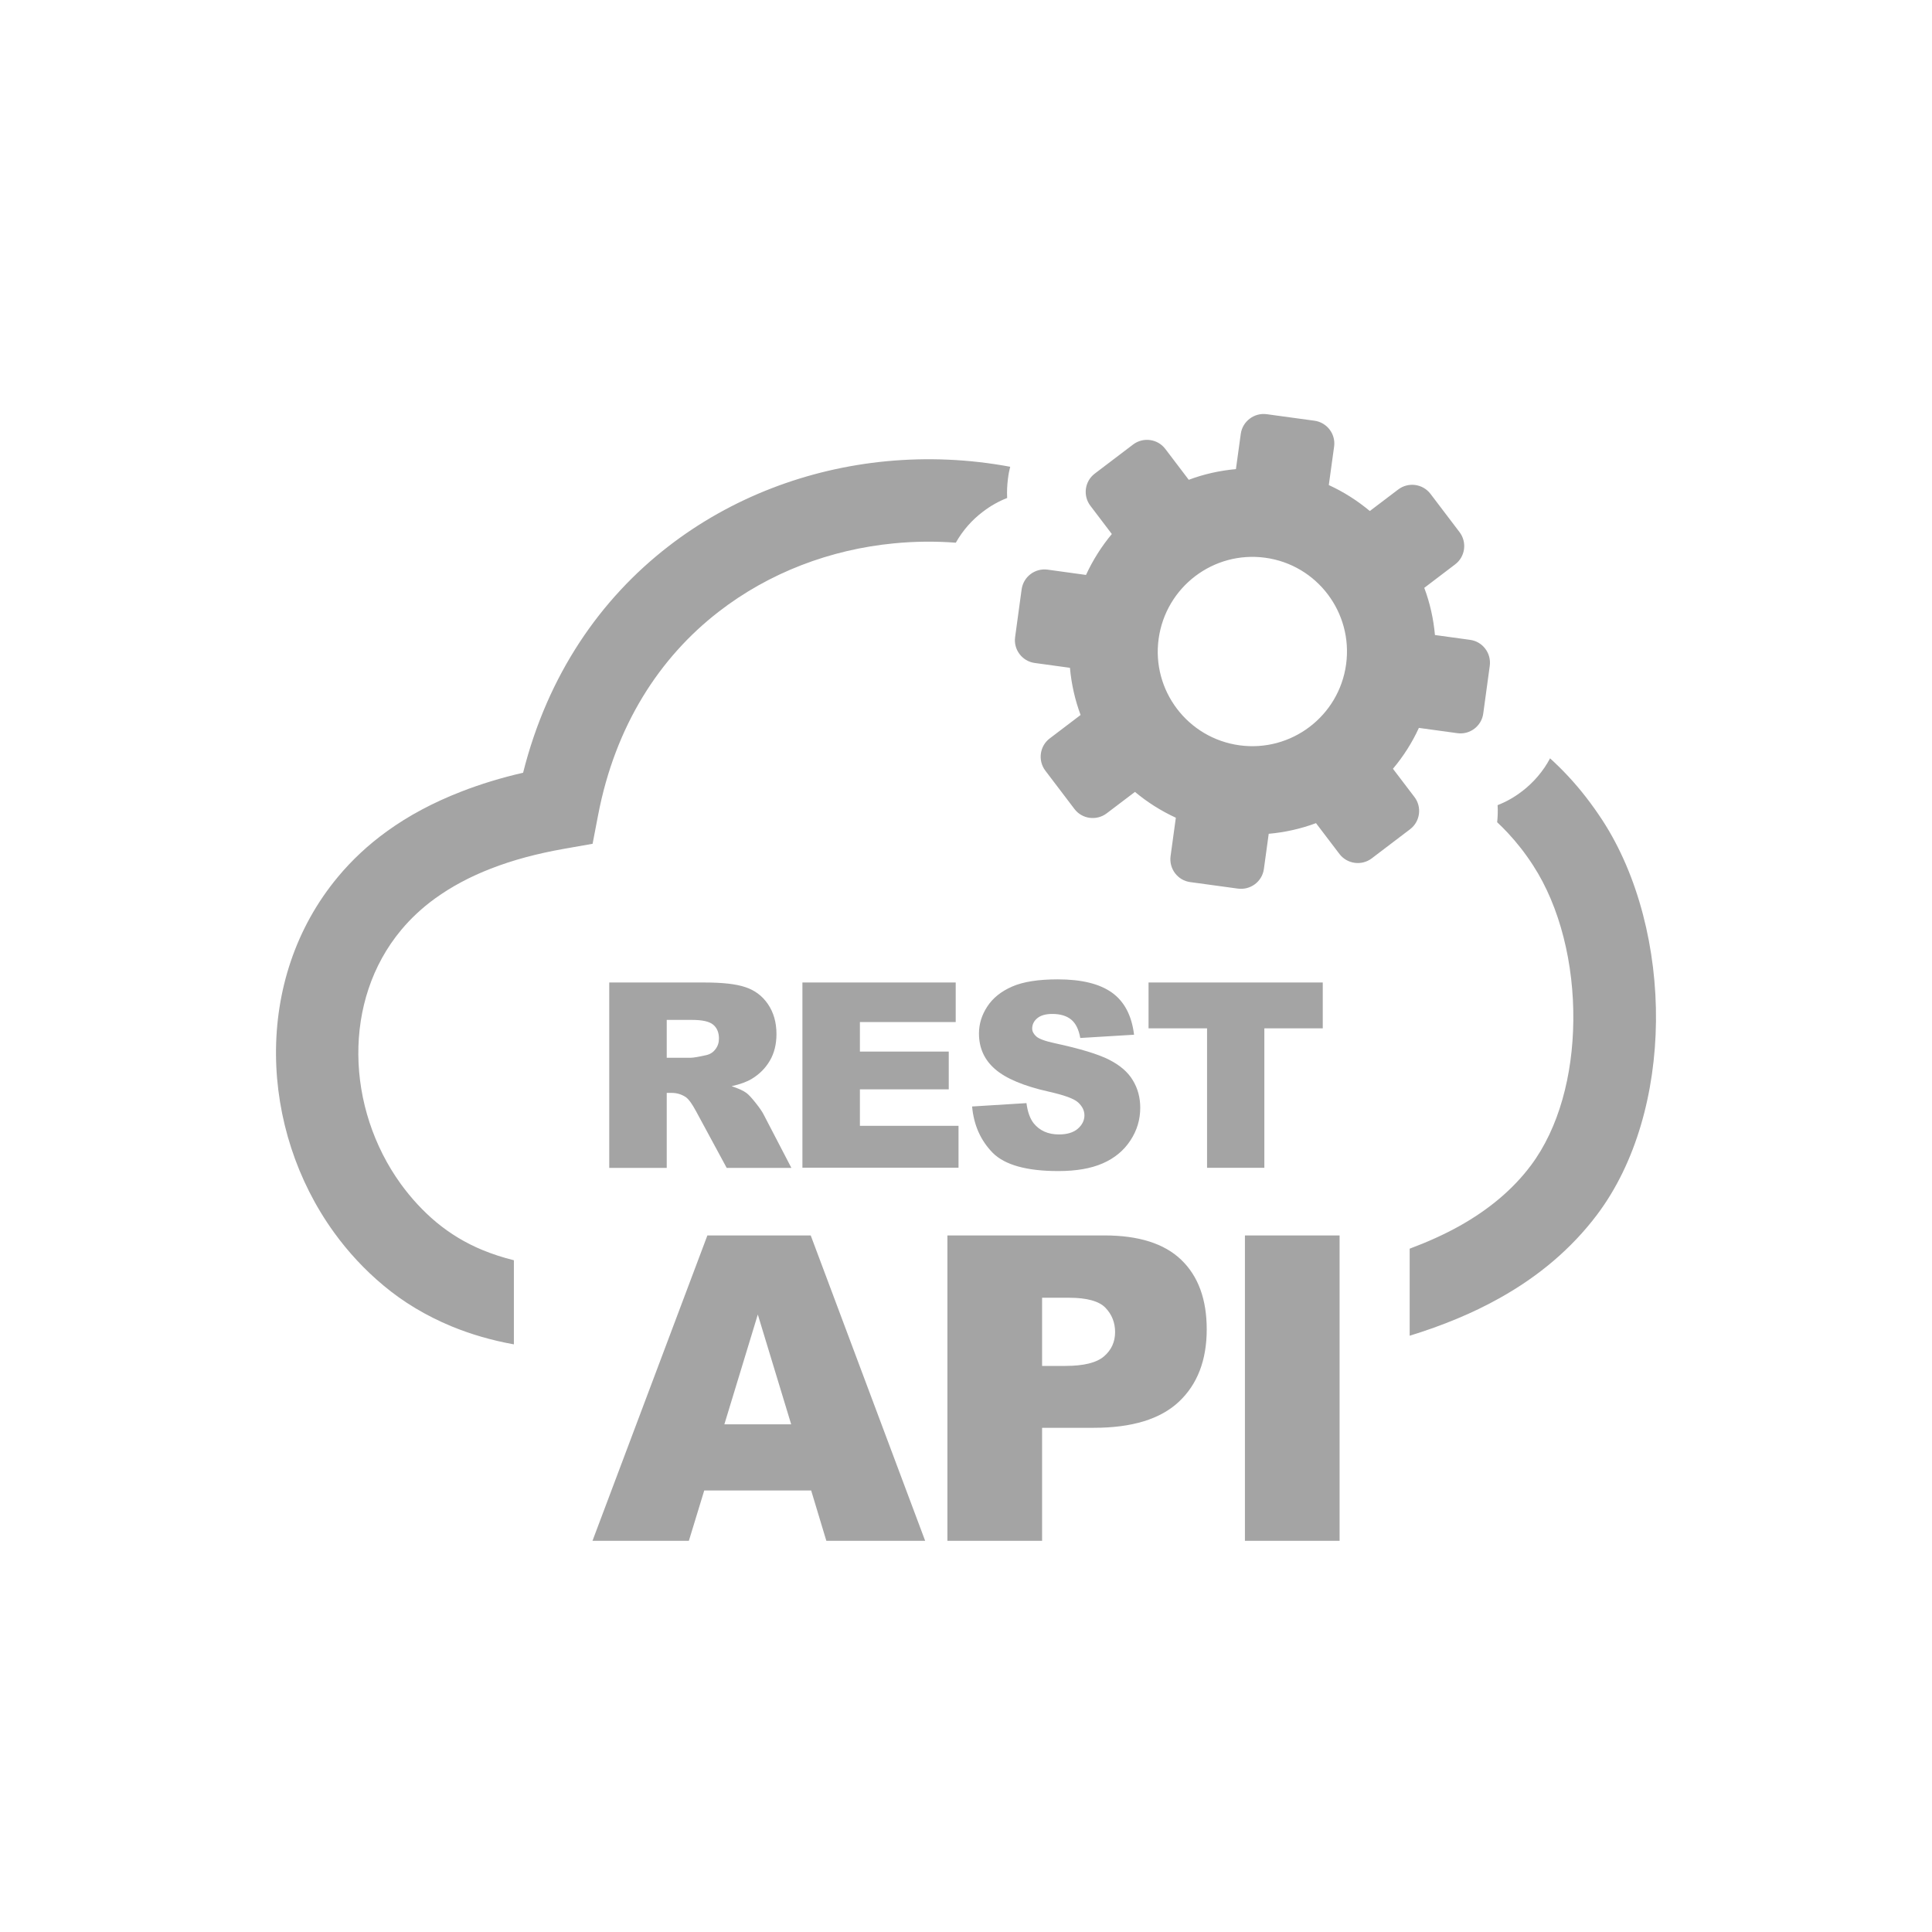 <svg width="70" height="70" viewBox="0 0 70 70" fill="none" xmlns="http://www.w3.org/2000/svg">
<path fill-rule="evenodd" clip-rule="evenodd" d="M51.828 17.892L52.882 19.28C53.159 19.646 53.09 20.171 52.723 20.448L51.604 21.299C51.808 21.84 51.938 22.418 51.991 23.008L53.264 23.183C53.72 23.244 54.038 23.667 53.977 24.123L53.741 25.852C53.68 26.308 53.256 26.629 52.801 26.564L51.409 26.373C51.161 26.914 50.843 27.41 50.469 27.854L51.25 28.88C51.527 29.246 51.454 29.771 51.087 30.047L49.7 31.101C49.334 31.378 48.809 31.305 48.532 30.943L47.681 29.824C47.136 30.027 46.562 30.157 45.968 30.21L45.793 31.484C45.732 31.94 45.309 32.257 44.853 32.196L43.124 31.96C42.668 31.899 42.351 31.476 42.412 31.02L42.603 29.628C42.066 29.38 41.565 29.063 41.122 28.692L40.096 29.47C39.73 29.746 39.205 29.677 38.929 29.311L37.875 27.923C37.598 27.557 37.667 27.032 38.033 26.755L39.152 25.905C38.949 25.36 38.819 24.786 38.766 24.196L37.492 24.021C37.036 23.96 36.715 23.537 36.78 23.081L37.016 21.351C37.081 20.896 37.5 20.578 37.956 20.639L39.348 20.831C39.596 20.293 39.913 19.793 40.284 19.349L39.506 18.324C39.23 17.962 39.299 17.437 39.665 17.16L41.053 16.106C41.419 15.829 41.944 15.899 42.221 16.265L43.071 17.384C43.612 17.18 44.19 17.05 44.78 16.997L44.955 15.724C45.016 15.268 45.439 14.946 45.895 15.007L47.624 15.243C48.08 15.305 48.402 15.728 48.337 16.183L48.145 17.575C48.687 17.823 49.183 18.141 49.631 18.515L50.656 17.738C51.022 17.457 51.547 17.526 51.828 17.892ZM22.074 35.598H25.533C26.175 35.598 26.664 35.651 27.002 35.765C27.339 35.874 27.616 36.078 27.82 36.375C28.027 36.676 28.133 37.038 28.133 37.466C28.133 37.836 28.052 38.161 27.893 38.43C27.734 38.703 27.514 38.922 27.238 39.089C27.063 39.195 26.819 39.285 26.509 39.354C26.757 39.439 26.936 39.517 27.046 39.602C27.124 39.659 27.233 39.777 27.376 39.956C27.518 40.135 27.616 40.278 27.665 40.375L28.674 42.316H26.33L25.223 40.269C25.081 40.005 24.959 39.83 24.849 39.752C24.698 39.651 24.527 39.598 24.34 39.598H24.157V42.316H22.074V35.598ZM29.39 54.003H25.516L24.959 55.826H21.467L25.63 44.762H29.374L33.52 55.826H29.94L29.39 54.003ZM28.666 51.606L27.457 47.627L26.245 51.606H28.666ZM34.326 44.762H40.015C41.256 44.762 42.184 45.055 42.798 45.645C43.413 46.235 43.722 47.077 43.722 48.164C43.722 49.283 43.384 50.158 42.713 50.788C42.041 51.419 41.012 51.732 39.633 51.732H37.757V55.826H34.326V44.762ZM37.757 49.49H38.599C39.262 49.49 39.73 49.376 39.999 49.144C40.267 48.916 40.402 48.619 40.402 48.265C40.402 47.919 40.284 47.623 40.052 47.382C39.82 47.142 39.38 47.02 38.737 47.02H37.757V49.49ZM45.106 44.762H48.536V55.826H45.106V44.762ZM24.157 38.324H25.032C25.126 38.324 25.309 38.292 25.581 38.231C25.72 38.202 25.834 38.133 25.919 38.019C26.009 37.905 26.049 37.775 26.049 37.628C26.049 37.413 25.98 37.242 25.842 37.128C25.703 37.01 25.447 36.953 25.069 36.953H24.157V38.324ZM29.073 35.598H34.627V37.03H31.156V38.1H34.375V39.468H31.156V40.79H34.729V42.308H29.073V35.598ZM35.221 40.09L37.191 39.968C37.232 40.29 37.321 40.53 37.451 40.697C37.667 40.965 37.972 41.103 38.367 41.103C38.66 41.103 38.892 41.034 39.051 40.896C39.209 40.758 39.291 40.595 39.291 40.412C39.291 40.237 39.213 40.082 39.063 39.944C38.912 39.805 38.558 39.679 38.001 39.553C37.093 39.35 36.446 39.077 36.056 38.739C35.665 38.401 35.47 37.97 35.47 37.445C35.47 37.099 35.571 36.774 35.771 36.469C35.97 36.163 36.271 35.919 36.674 35.744C37.077 35.569 37.626 35.484 38.326 35.484C39.185 35.484 39.836 35.643 40.288 35.964C40.735 36.285 41.004 36.79 41.089 37.49L39.14 37.608C39.087 37.303 38.977 37.079 38.815 36.945C38.648 36.806 38.416 36.737 38.127 36.737C37.887 36.737 37.704 36.79 37.582 36.892C37.46 36.994 37.398 37.12 37.398 37.266C37.398 37.372 37.451 37.466 37.549 37.555C37.647 37.641 37.875 37.726 38.241 37.803C39.148 37.999 39.799 38.198 40.19 38.398C40.581 38.597 40.87 38.845 41.045 39.142C41.224 39.435 41.313 39.769 41.313 40.135C41.313 40.566 41.195 40.961 40.955 41.323C40.719 41.685 40.385 41.962 39.958 42.149C39.531 42.337 38.994 42.43 38.343 42.43C37.203 42.43 36.41 42.21 35.97 41.771C35.531 41.323 35.282 40.766 35.221 40.09ZM41.614 35.598H47.926V37.258H45.81V42.312H43.734V37.258H41.614V35.598ZM34.631 19.663C33.887 19.606 33.134 19.614 32.389 19.687C30.098 19.907 27.872 20.741 26.033 22.169C23.905 23.817 22.289 26.283 21.667 29.551L21.471 30.572L20.454 30.751C19.457 30.926 18.566 31.166 17.785 31.472C17.028 31.765 16.352 32.127 15.762 32.554C15.29 32.896 14.883 33.278 14.537 33.693C13.467 34.975 12.971 36.583 12.983 38.21C12.995 39.862 13.532 41.531 14.525 42.902C14.896 43.411 15.323 43.879 15.811 44.286C16.308 44.697 16.865 45.038 17.492 45.295C17.846 45.441 18.224 45.563 18.619 45.661V48.709C17.805 48.562 17.056 48.343 16.356 48.054C15.433 47.671 14.615 47.179 13.895 46.577C13.211 46.007 12.613 45.36 12.104 44.656C10.749 42.784 10.017 40.497 10 38.218C9.984 35.915 10.7 33.624 12.246 31.769C12.747 31.166 13.337 30.613 14.012 30.125C14.798 29.555 15.697 29.075 16.715 28.68C17.414 28.407 18.163 28.18 18.953 27.997C19.848 24.44 21.756 21.701 24.21 19.801C26.505 18.023 29.268 16.985 32.113 16.712C33.606 16.57 35.12 16.635 36.601 16.912C36.568 17.046 36.54 17.18 36.524 17.319L36.52 17.343C36.491 17.575 36.479 17.807 36.491 18.043C36.178 18.165 35.885 18.332 35.62 18.535L35.608 18.544C35.213 18.841 34.88 19.223 34.631 19.663ZM56.162 27.476C56.39 27.683 56.609 27.899 56.825 28.131C57.261 28.599 57.672 29.128 58.058 29.718C59.36 31.72 60.028 34.393 59.999 37.01C59.971 39.578 59.279 42.133 57.863 44.013C56.939 45.238 55.755 46.239 54.335 47.032C53.362 47.578 52.268 48.029 51.075 48.396V45.242C51.718 45.002 52.316 44.733 52.866 44.428C53.936 43.83 54.811 43.102 55.466 42.227C56.483 40.872 56.984 38.955 57.004 36.989C57.029 34.926 56.524 32.855 55.543 31.349C55.263 30.914 54.953 30.523 54.628 30.174C54.502 30.039 54.375 29.913 54.245 29.791C54.266 29.588 54.274 29.38 54.261 29.172C54.575 29.05 54.868 28.884 55.132 28.68L55.145 28.672C55.564 28.351 55.914 27.944 56.162 27.476ZM45.842 20.208C47.718 20.464 49.028 22.194 48.772 24.07C48.516 25.946 46.786 27.26 44.91 27.004C43.034 26.747 41.72 25.018 41.98 23.142C42.241 21.266 43.966 19.952 45.842 20.208Z" fill="#A4A4A4"/>
</svg>
